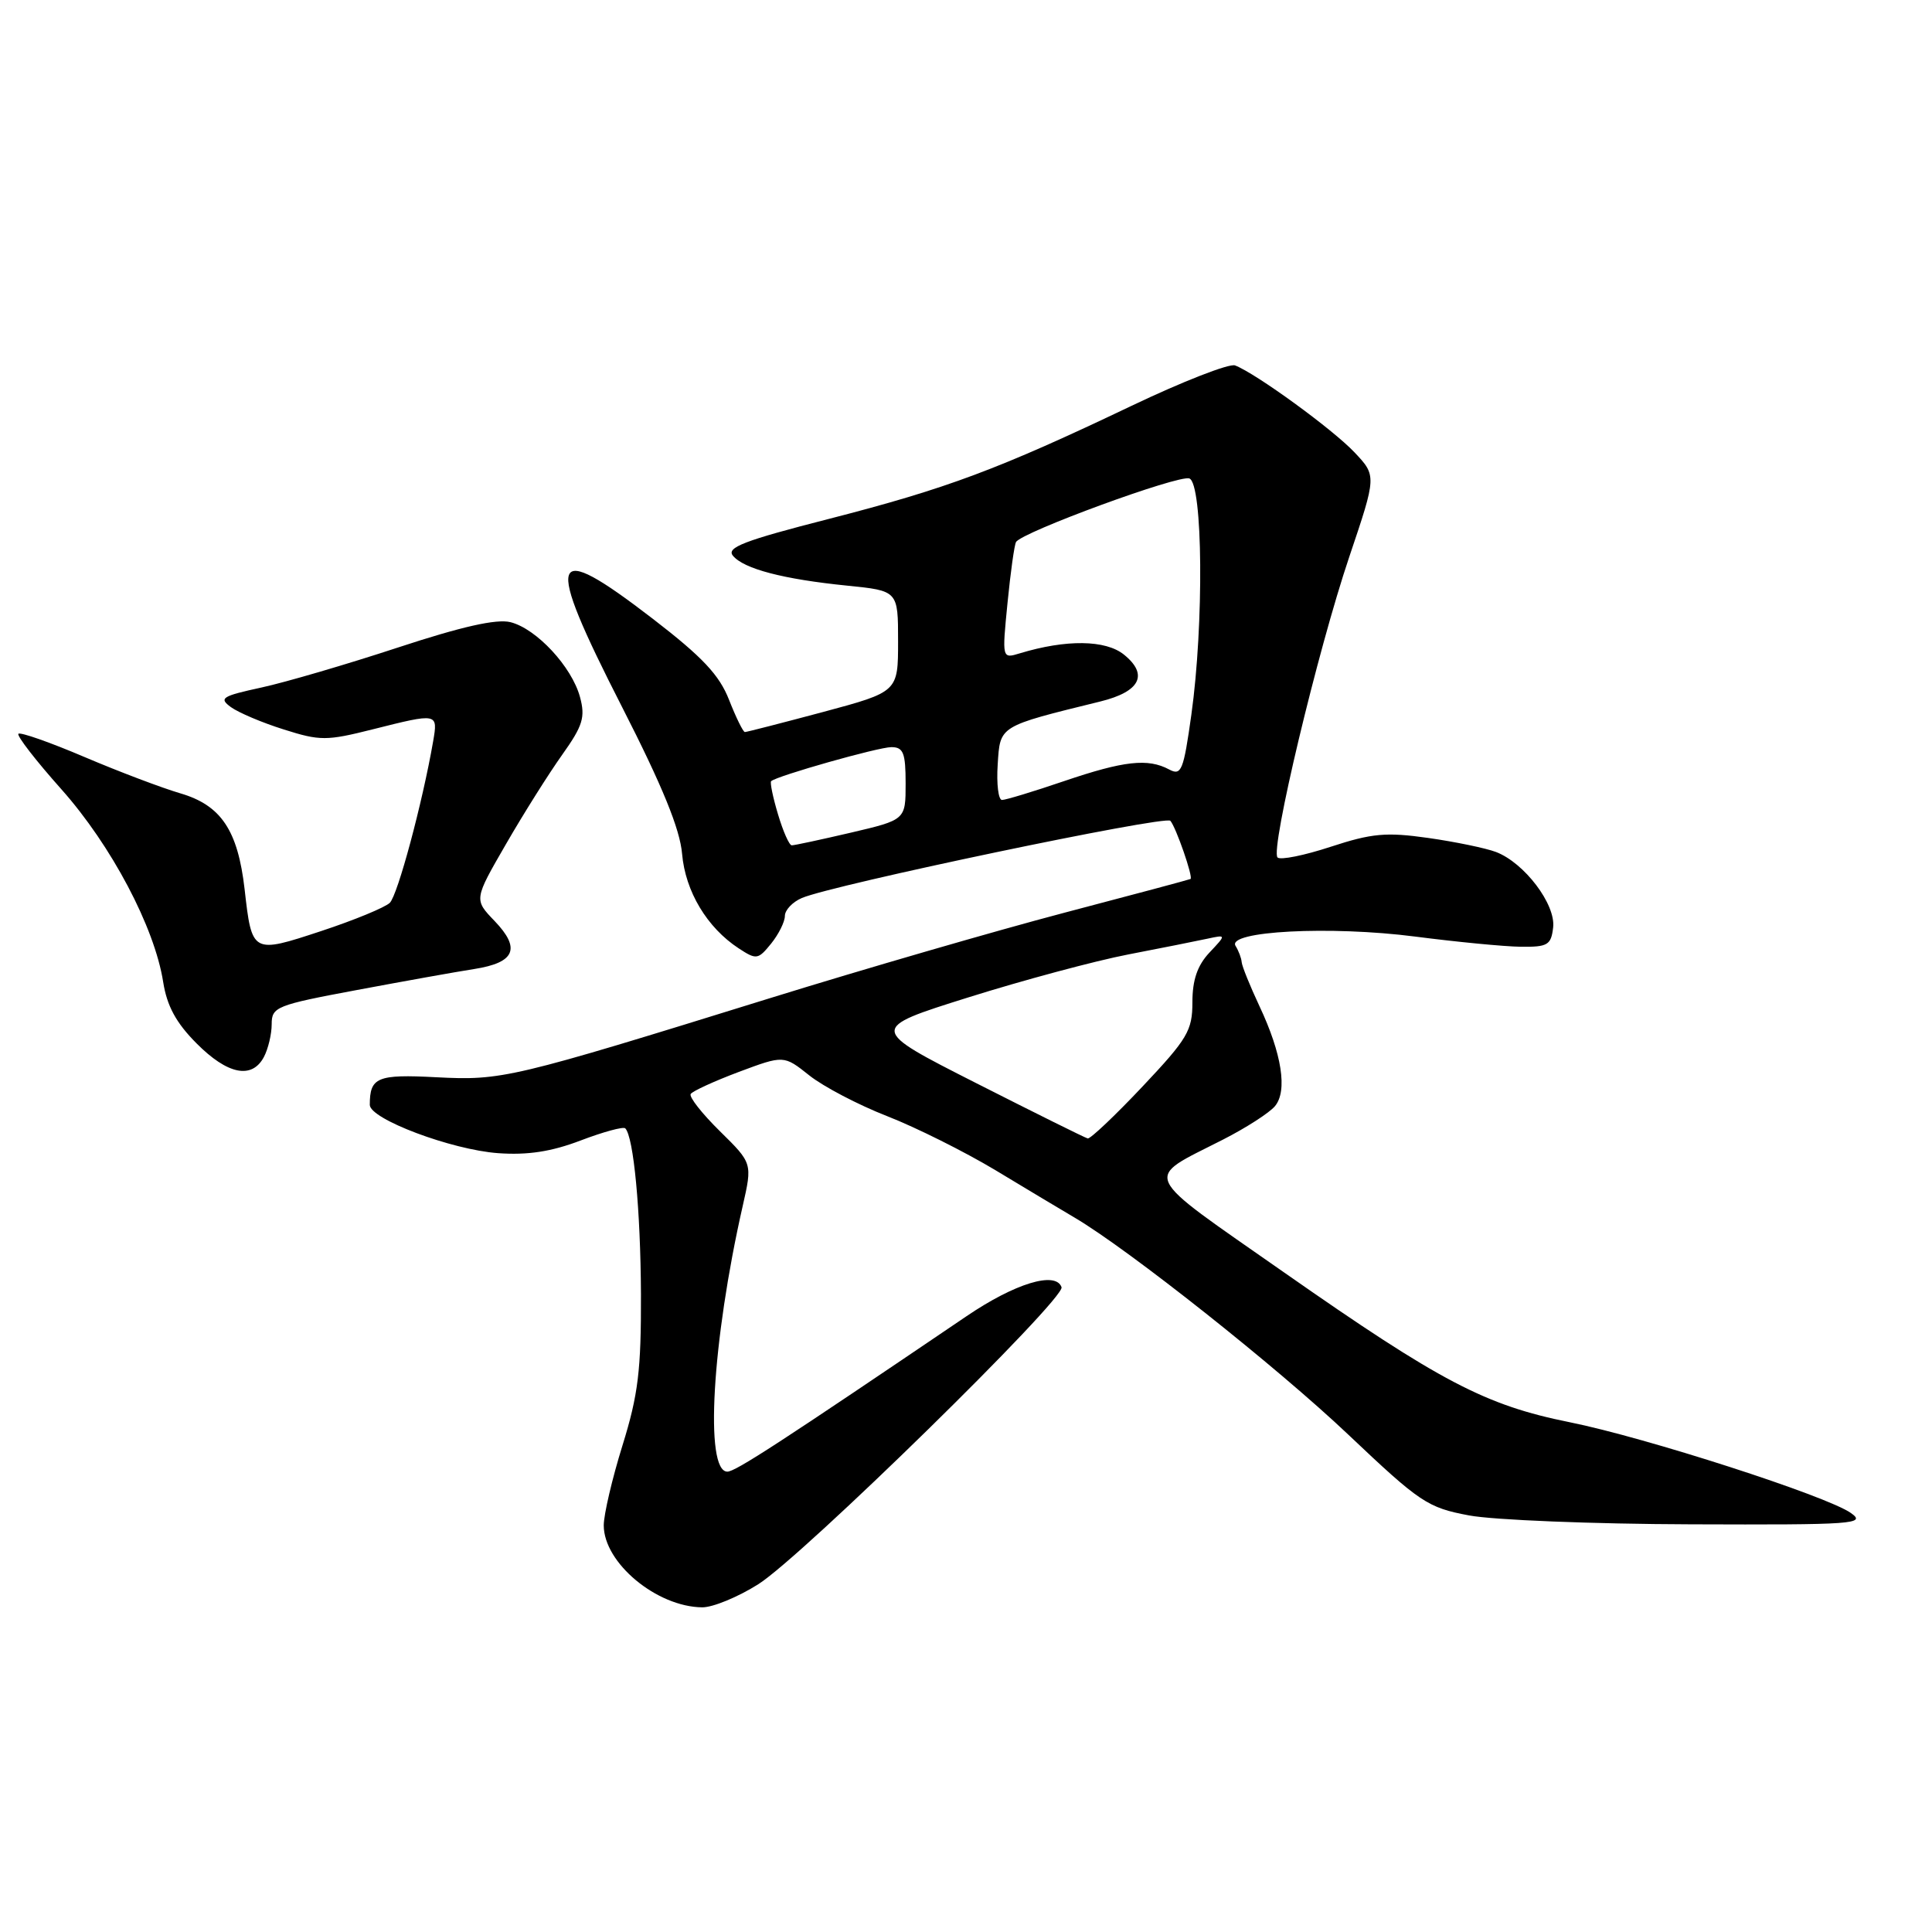 <?xml version="1.0" encoding="UTF-8" standalone="no"?>
<!DOCTYPE svg PUBLIC "-//W3C//DTD SVG 1.1//EN" "http://www.w3.org/Graphics/SVG/1.1/DTD/svg11.dtd" >
<svg xmlns="http://www.w3.org/2000/svg" xmlns:xlink="http://www.w3.org/1999/xlink" version="1.1" viewBox="0 0 256 256">
 <g >
 <path fill="currentColor"
d=" M 100.49 209.91 C 106.37 206.18 141.20 172.06 140.66 170.56 C 139.89 168.40 134.49 170.05 128.09 174.39 C 103.33 191.17 97.45 195.00 96.38 195.00 C 93.34 195.00 94.34 177.73 98.41 159.81 C 99.70 154.13 99.70 154.13 95.40 149.90 C 93.03 147.57 91.28 145.35 91.52 144.96 C 91.76 144.58 94.64 143.26 97.91 142.03 C 103.86 139.81 103.86 139.81 107.24 142.50 C 109.10 143.98 113.74 146.41 117.56 147.90 C 121.38 149.39 127.82 152.61 131.89 155.05 C 135.95 157.50 140.67 160.33 142.39 161.34 C 149.55 165.56 169.21 181.14 178.65 190.09 C 188.17 199.11 189.16 199.77 194.65 200.80 C 197.87 201.41 211.07 201.94 224.00 201.98 C 245.73 202.06 247.33 201.94 245.25 200.48 C 242.06 198.22 218.04 190.47 207.98 188.45 C 196.80 186.20 190.87 183.09 170.20 168.64 C 150.80 155.07 151.43 156.43 162.06 151.00 C 165.12 149.44 168.21 147.45 168.94 146.57 C 170.62 144.55 169.86 139.63 166.88 133.31 C 165.64 130.66 164.58 128.05 164.53 127.50 C 164.49 126.95 164.12 125.98 163.72 125.34 C 162.48 123.37 176.29 122.65 187.51 124.10 C 193.01 124.81 199.30 125.42 201.50 125.45 C 205.08 125.49 205.53 125.23 205.80 122.89 C 206.16 119.83 201.98 114.32 198.22 112.89 C 196.87 112.38 192.82 111.54 189.23 111.03 C 183.66 110.24 181.77 110.42 176.33 112.20 C 172.83 113.35 169.66 113.99 169.28 113.62 C 168.29 112.62 174.59 86.22 178.79 73.77 C 182.41 63.04 182.41 63.04 179.46 59.92 C 176.57 56.87 166.42 49.48 163.65 48.42 C 162.89 48.13 156.69 50.55 149.88 53.80 C 132.27 62.20 125.47 64.74 109.82 68.76 C 98.60 71.63 96.21 72.55 97.12 73.64 C 98.56 75.38 103.80 76.75 112.25 77.60 C 119.00 78.28 119.00 78.28 119.00 84.97 C 119.00 91.67 119.00 91.67 109.07 94.34 C 103.60 95.80 98.94 97.00 98.70 97.00 C 98.47 97.00 97.53 95.09 96.61 92.75 C 95.32 89.44 93.09 87.07 86.51 82.00 C 72.69 71.37 72.02 73.29 82.43 93.69 C 87.78 104.17 90.10 109.86 90.38 113.14 C 90.81 118.11 93.68 122.91 97.88 125.66 C 100.23 127.20 100.45 127.16 102.18 125.03 C 103.18 123.79 104.00 122.14 104.00 121.37 C 104.00 120.59 105.01 119.52 106.25 118.99 C 110.30 117.25 154.41 108.01 155.08 108.76 C 155.83 109.62 158.13 116.25 157.75 116.47 C 157.61 116.55 150.07 118.57 141.00 120.95 C 131.93 123.34 114.38 128.43 102.00 132.27 C 67.64 142.93 66.54 143.19 57.79 142.74 C 49.98 142.33 49.00 142.74 49.00 146.40 C 49.00 148.28 59.81 152.35 66.00 152.80 C 69.92 153.08 73.06 152.60 76.94 151.12 C 79.93 149.98 82.59 149.26 82.85 149.51 C 83.96 150.63 84.88 160.39 84.93 171.50 C 84.96 181.55 84.57 184.80 82.49 191.50 C 81.12 195.90 80.00 200.68 80.00 202.12 C 80.00 207.09 87.02 212.92 93.05 212.98 C 94.46 212.99 97.80 211.61 100.49 209.91 Z  M 34.96 140.07 C 35.53 139.00 36.00 137.04 36.00 135.71 C 36.00 133.42 36.60 133.18 47.25 131.19 C 53.44 130.03 60.45 128.77 62.84 128.40 C 68.25 127.55 69.04 125.69 65.53 122.03 C 62.80 119.19 62.80 119.19 67.05 111.84 C 69.38 107.80 72.74 102.47 74.50 100.00 C 77.23 96.16 77.58 95.04 76.85 92.35 C 75.76 88.34 71.09 83.31 67.64 82.44 C 65.79 81.98 61.18 83.02 52.73 85.80 C 46.01 88.01 37.86 90.40 34.64 91.10 C 29.39 92.24 28.97 92.51 30.60 93.70 C 31.61 94.43 34.76 95.77 37.61 96.66 C 42.40 98.18 43.27 98.18 49.35 96.65 C 58.05 94.46 58.04 94.46 57.39 98.25 C 55.98 106.38 52.70 118.60 51.65 119.63 C 51.02 120.24 46.93 121.93 42.56 123.37 C 33.41 126.39 33.38 126.38 32.41 117.81 C 31.51 110.01 29.29 106.70 23.89 105.12 C 21.47 104.41 15.76 102.25 11.20 100.31 C 6.63 98.36 2.69 96.98 2.44 97.23 C 2.19 97.48 4.75 100.79 8.14 104.59 C 14.76 112.03 20.48 122.86 21.62 130.11 C 22.12 133.29 23.33 135.53 26.04 138.25 C 30.14 142.38 33.37 143.04 34.96 140.07 Z  M 129.31 143.50 C 115.12 136.30 115.12 136.30 128.31 132.16 C 135.57 129.88 145.10 127.32 149.50 126.47 C 153.90 125.62 158.62 124.68 160.00 124.38 C 162.50 123.84 162.50 123.84 160.25 126.23 C 158.66 127.93 158.00 129.85 158.00 132.80 C 158.00 136.56 157.36 137.64 151.38 143.98 C 147.74 147.84 144.47 150.93 144.13 150.85 C 143.78 150.77 137.12 147.46 129.31 143.50 Z  M 103.09 107.90 C 102.41 105.65 102.01 103.67 102.18 103.51 C 102.93 102.81 116.38 99.00 118.11 99.00 C 119.70 99.00 120.00 99.76 120.00 103.82 C 120.00 108.63 120.00 108.63 112.75 110.33 C 108.76 111.26 105.23 112.02 104.91 112.01 C 104.58 112.01 103.76 110.16 103.09 107.90 Z  M 132.20 101.29 C 132.53 96.12 132.27 96.28 145.80 92.95 C 151.08 91.65 152.22 89.40 148.93 86.74 C 146.49 84.77 141.26 84.71 135.13 86.57 C 132.77 87.29 132.77 87.29 133.50 79.90 C 133.90 75.83 134.41 72.19 134.63 71.82 C 135.41 70.50 156.22 62.87 157.60 63.40 C 159.39 64.08 159.54 82.68 157.86 94.71 C 156.82 102.12 156.54 102.82 154.92 101.96 C 152.11 100.45 148.92 100.81 141.00 103.50 C 136.96 104.88 133.25 106.00 132.77 106.00 C 132.29 106.00 132.03 103.88 132.20 101.29 Z "/>
</g>
</svg>
